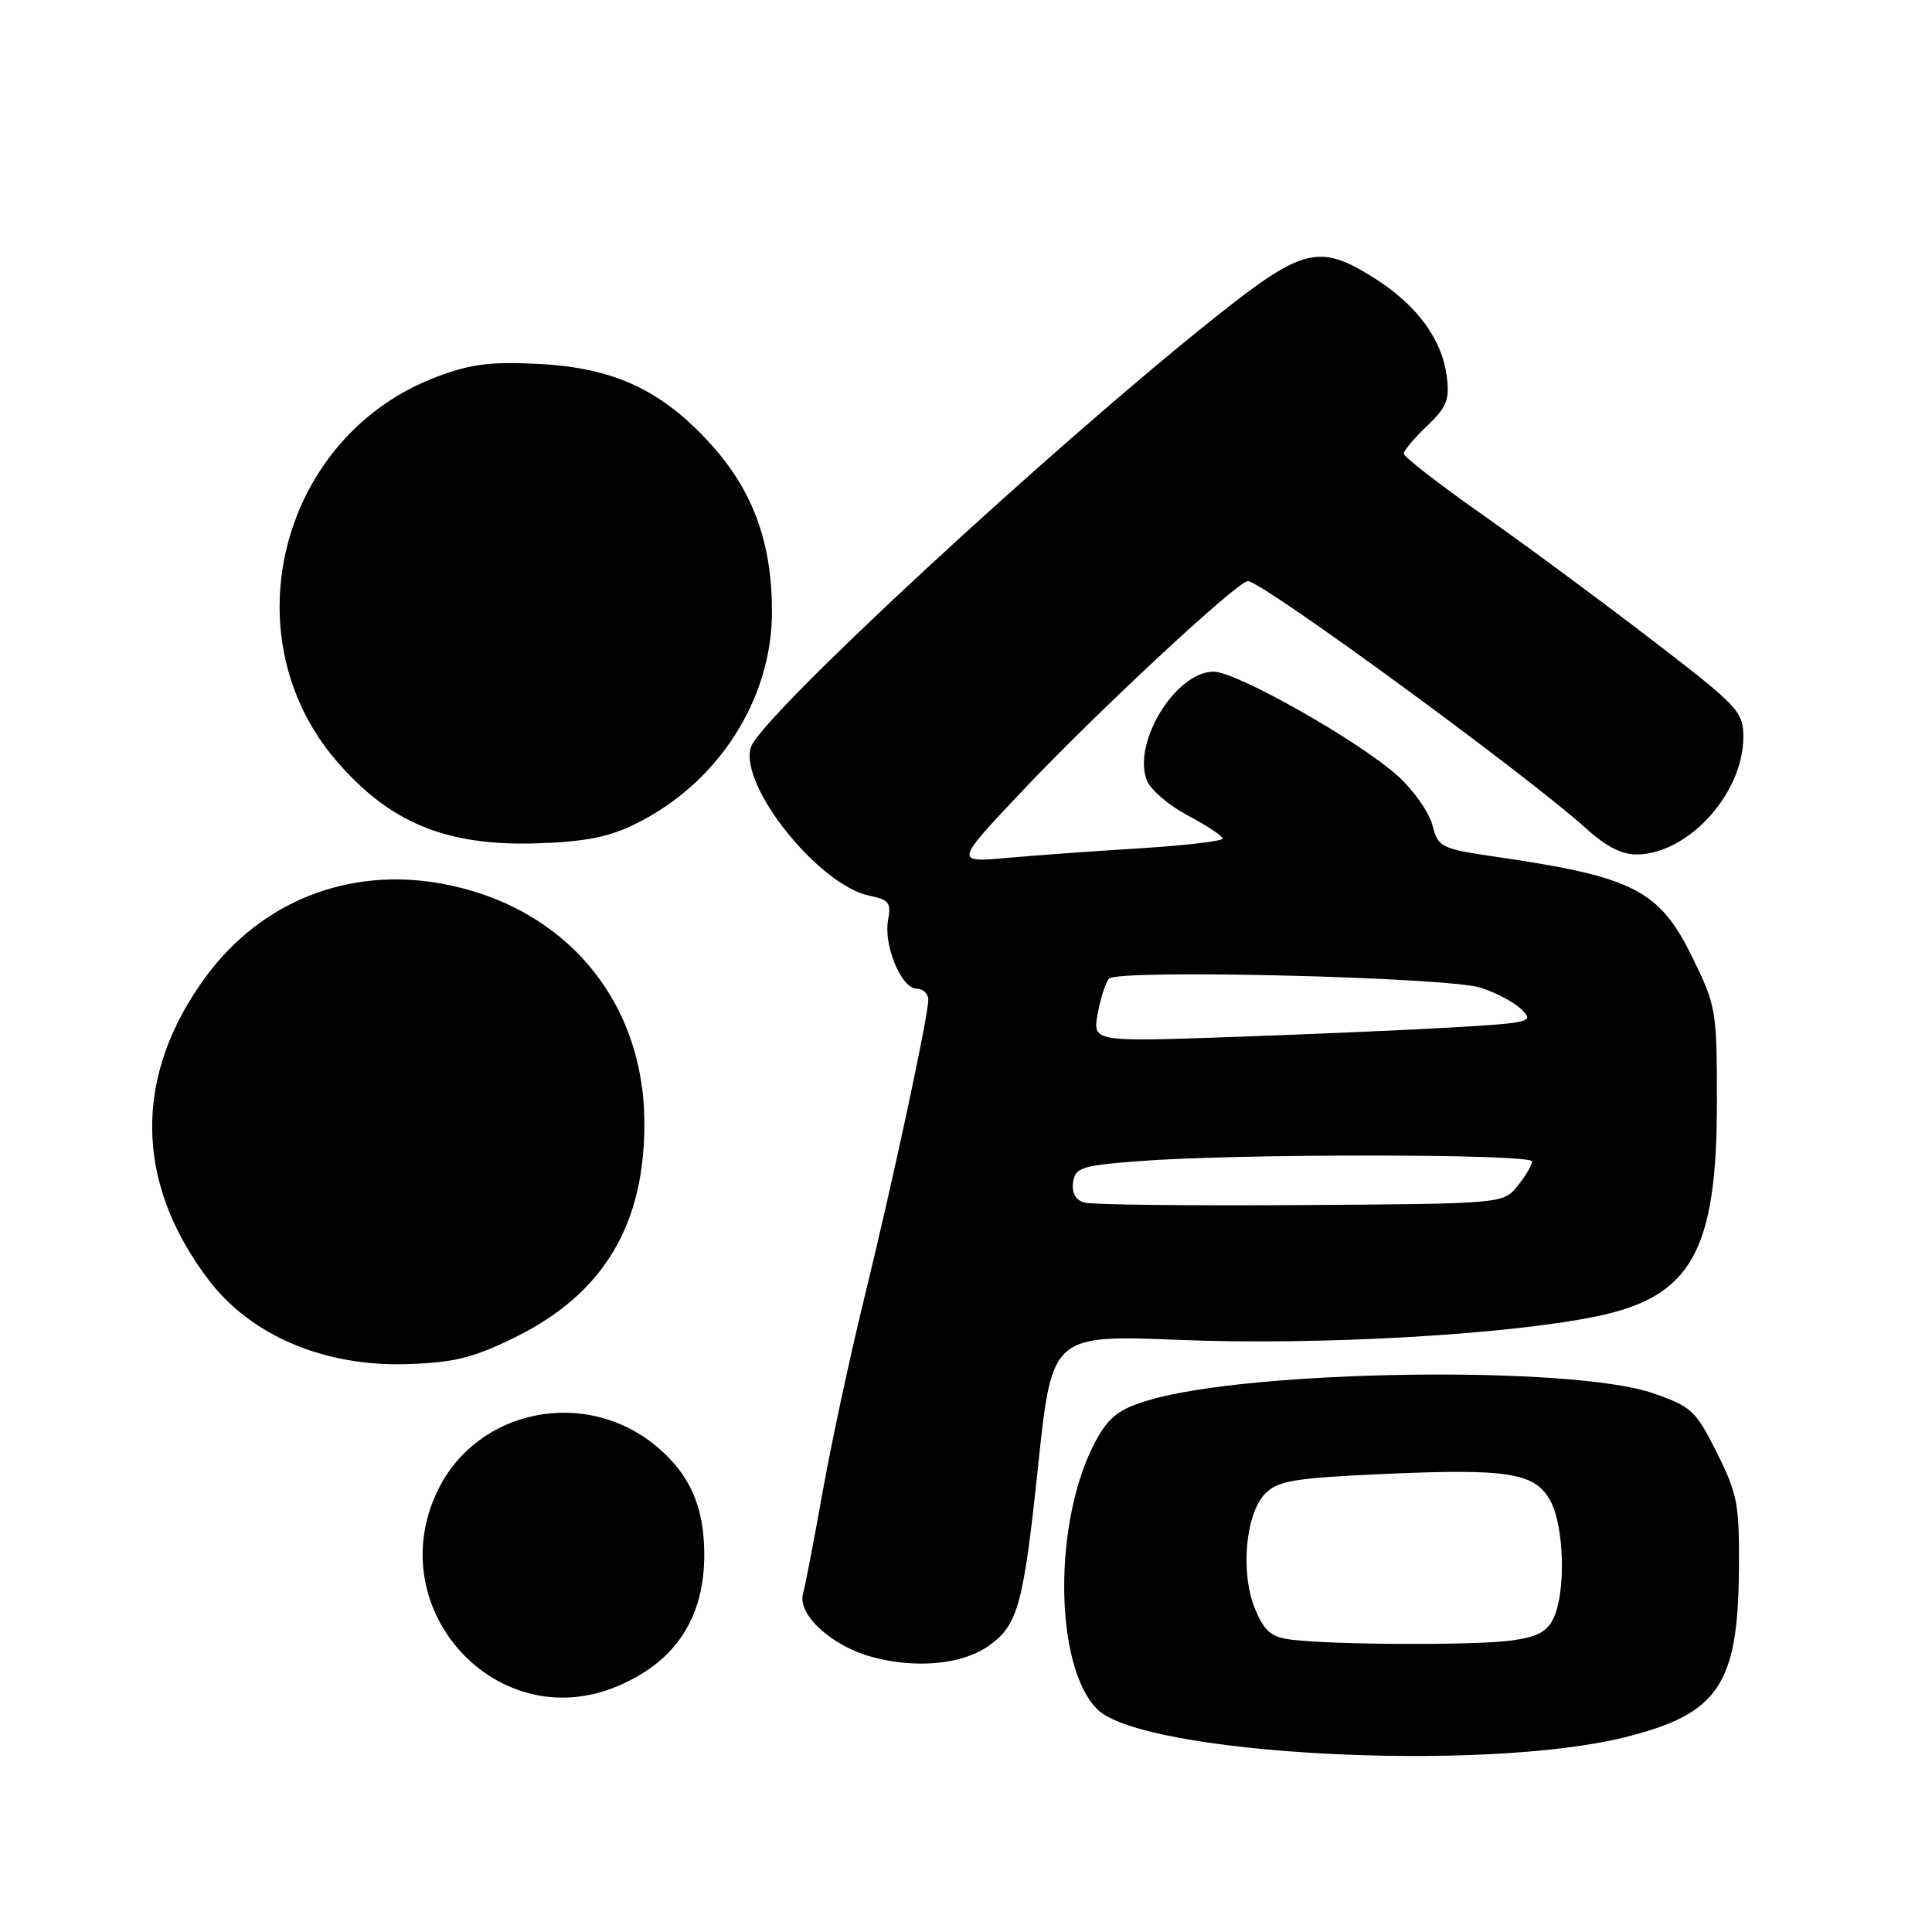<?xml version="1.0" encoding="UTF-8" standalone="no"?>
<!DOCTYPE svg PUBLIC "-//W3C//DTD SVG 1.1//EN" "http://www.w3.org/Graphics/SVG/1.1/DTD/svg11.dtd" >
<svg xmlns="http://www.w3.org/2000/svg" xmlns:xlink="http://www.w3.org/1999/xlink" version="1.1" viewBox="0 0 256 256">
 <g >
 <path fill="currentColor"
d=" M 215.28 230.20 C 227.68 227.11 230.29 223.29 230.42 208.00 C 230.49 199.36 230.23 197.96 227.50 192.50 C 224.70 186.90 224.13 186.37 219.00 184.60 C 208.28 180.90 165.83 181.49 152.22 185.53 C 148.34 186.68 146.98 187.71 145.30 190.73 C 139.54 201.15 139.59 220.68 145.39 226.48 C 151.41 232.50 196.36 234.90 215.28 230.20 Z  M 81.77 223.45 C 89.47 220.23 93.32 214.42 93.32 206.00 C 93.32 199.70 91.43 195.38 87.06 191.71 C 77.65 183.78 63.25 186.65 58.00 197.50 C 50.39 213.22 65.85 230.11 81.77 223.45 Z  M 131.00 218.09 C 134.89 215.34 135.61 212.72 137.56 194.19 C 139.39 176.87 139.39 176.87 156.45 177.55 C 174.76 178.28 199.52 176.88 211.43 174.45 C 224.11 171.86 227.50 165.86 227.50 145.98 C 227.50 133.82 227.40 133.26 224.18 126.72 C 219.88 117.97 216.38 116.18 198.55 113.58 C 190.87 112.45 190.58 112.31 189.80 109.33 C 189.36 107.63 187.30 104.70 185.22 102.82 C 180.12 98.21 163.86 89.00 160.82 89.00 C 155.81 89.00 150.04 98.35 151.95 103.38 C 152.42 104.61 154.87 106.72 157.40 108.06 C 159.93 109.40 162.00 110.77 162.00 111.11 C 162.00 111.45 157.16 112.02 151.25 112.39 C 145.34 112.75 137.35 113.33 133.50 113.67 C 126.50 114.30 126.50 114.30 135.37 104.90 C 145.24 94.44 163.98 77.00 165.35 77.00 C 167.22 77.00 202.28 102.64 210.23 109.83 C 212.91 112.25 214.98 113.28 217.06 113.22 C 223.85 113.02 231.00 105.04 231.00 97.66 C 231.00 94.28 230.37 93.61 218.75 84.69 C 212.01 79.51 201.89 72.03 196.25 68.07 C 190.61 64.10 186.00 60.52 186.00 60.11 C 186.00 59.71 187.39 58.05 189.09 56.44 C 191.73 53.93 192.10 52.96 191.69 49.80 C 191.05 44.91 187.73 40.42 182.15 36.88 C 174.83 32.24 172.64 32.78 161.02 42.04 C 139.07 59.52 100.77 94.99 99.50 99.01 C 97.89 104.08 108.52 117.35 115.26 118.70 C 117.77 119.20 118.11 119.65 117.68 121.89 C 117.04 125.23 119.43 131.00 121.45 131.00 C 122.30 131.00 123.00 131.67 123.00 132.48 C 123.00 134.70 118.29 156.63 114.45 172.30 C 112.59 179.90 110.13 191.37 108.98 197.80 C 107.83 204.24 106.68 210.24 106.41 211.15 C 105.61 213.90 110.15 218.09 115.53 219.55 C 121.36 221.14 127.49 220.56 131.00 218.09 Z  M 68.23 177.21 C 80.04 171.40 85.53 162.16 85.38 148.42 C 85.20 132.30 74.62 119.99 58.44 117.07 C 46.19 114.87 34.64 119.43 27.31 129.37 C 17.66 142.47 17.78 156.64 27.68 169.64 C 33.28 177.00 43.04 181.12 54.02 180.75 C 60.19 180.55 62.74 179.91 68.23 177.21 Z  M 84.19 109.18 C 95.15 103.80 102.29 92.69 102.29 81.04 C 102.29 71.96 99.81 65.12 94.29 58.97 C 87.79 51.75 81.46 48.76 71.50 48.23 C 65.04 47.89 62.41 48.22 57.85 49.94 C 37.25 57.71 30.31 84.15 44.53 100.76 C 51.57 108.99 59.09 112.11 71.00 111.75 C 77.48 111.55 80.62 110.94 84.19 109.18 Z  M 171.17 217.27 C 168.45 216.94 167.56 216.20 166.31 213.21 C 164.32 208.45 165.03 200.53 167.67 197.88 C 169.35 196.21 171.57 195.84 183.13 195.32 C 199.99 194.56 203.50 195.13 205.50 199.00 C 207.26 202.40 207.48 210.86 205.89 214.33 C 205.04 216.20 203.75 216.90 200.26 217.38 C 195.47 218.03 176.82 217.96 171.17 217.27 Z  M 143.69 159.35 C 142.52 159.01 141.99 158.07 142.19 156.67 C 142.47 154.70 143.29 154.44 151.00 153.85 C 164.02 152.85 203.00 152.88 203.00 153.89 C 203.00 154.38 202.14 155.84 201.09 157.14 C 199.18 159.50 199.18 159.50 172.34 159.68 C 157.58 159.78 144.69 159.63 143.69 159.35 Z  M 145.46 134.27 C 145.84 132.20 146.52 130.12 146.96 129.67 C 148.19 128.40 191.85 129.47 196.22 130.88 C 198.26 131.54 200.71 132.85 201.65 133.79 C 203.27 135.40 202.76 135.54 192.43 136.14 C 186.42 136.49 173.24 137.06 163.13 137.41 C 144.77 138.05 144.77 138.05 145.46 134.27 Z "/>
</g>
</svg>
